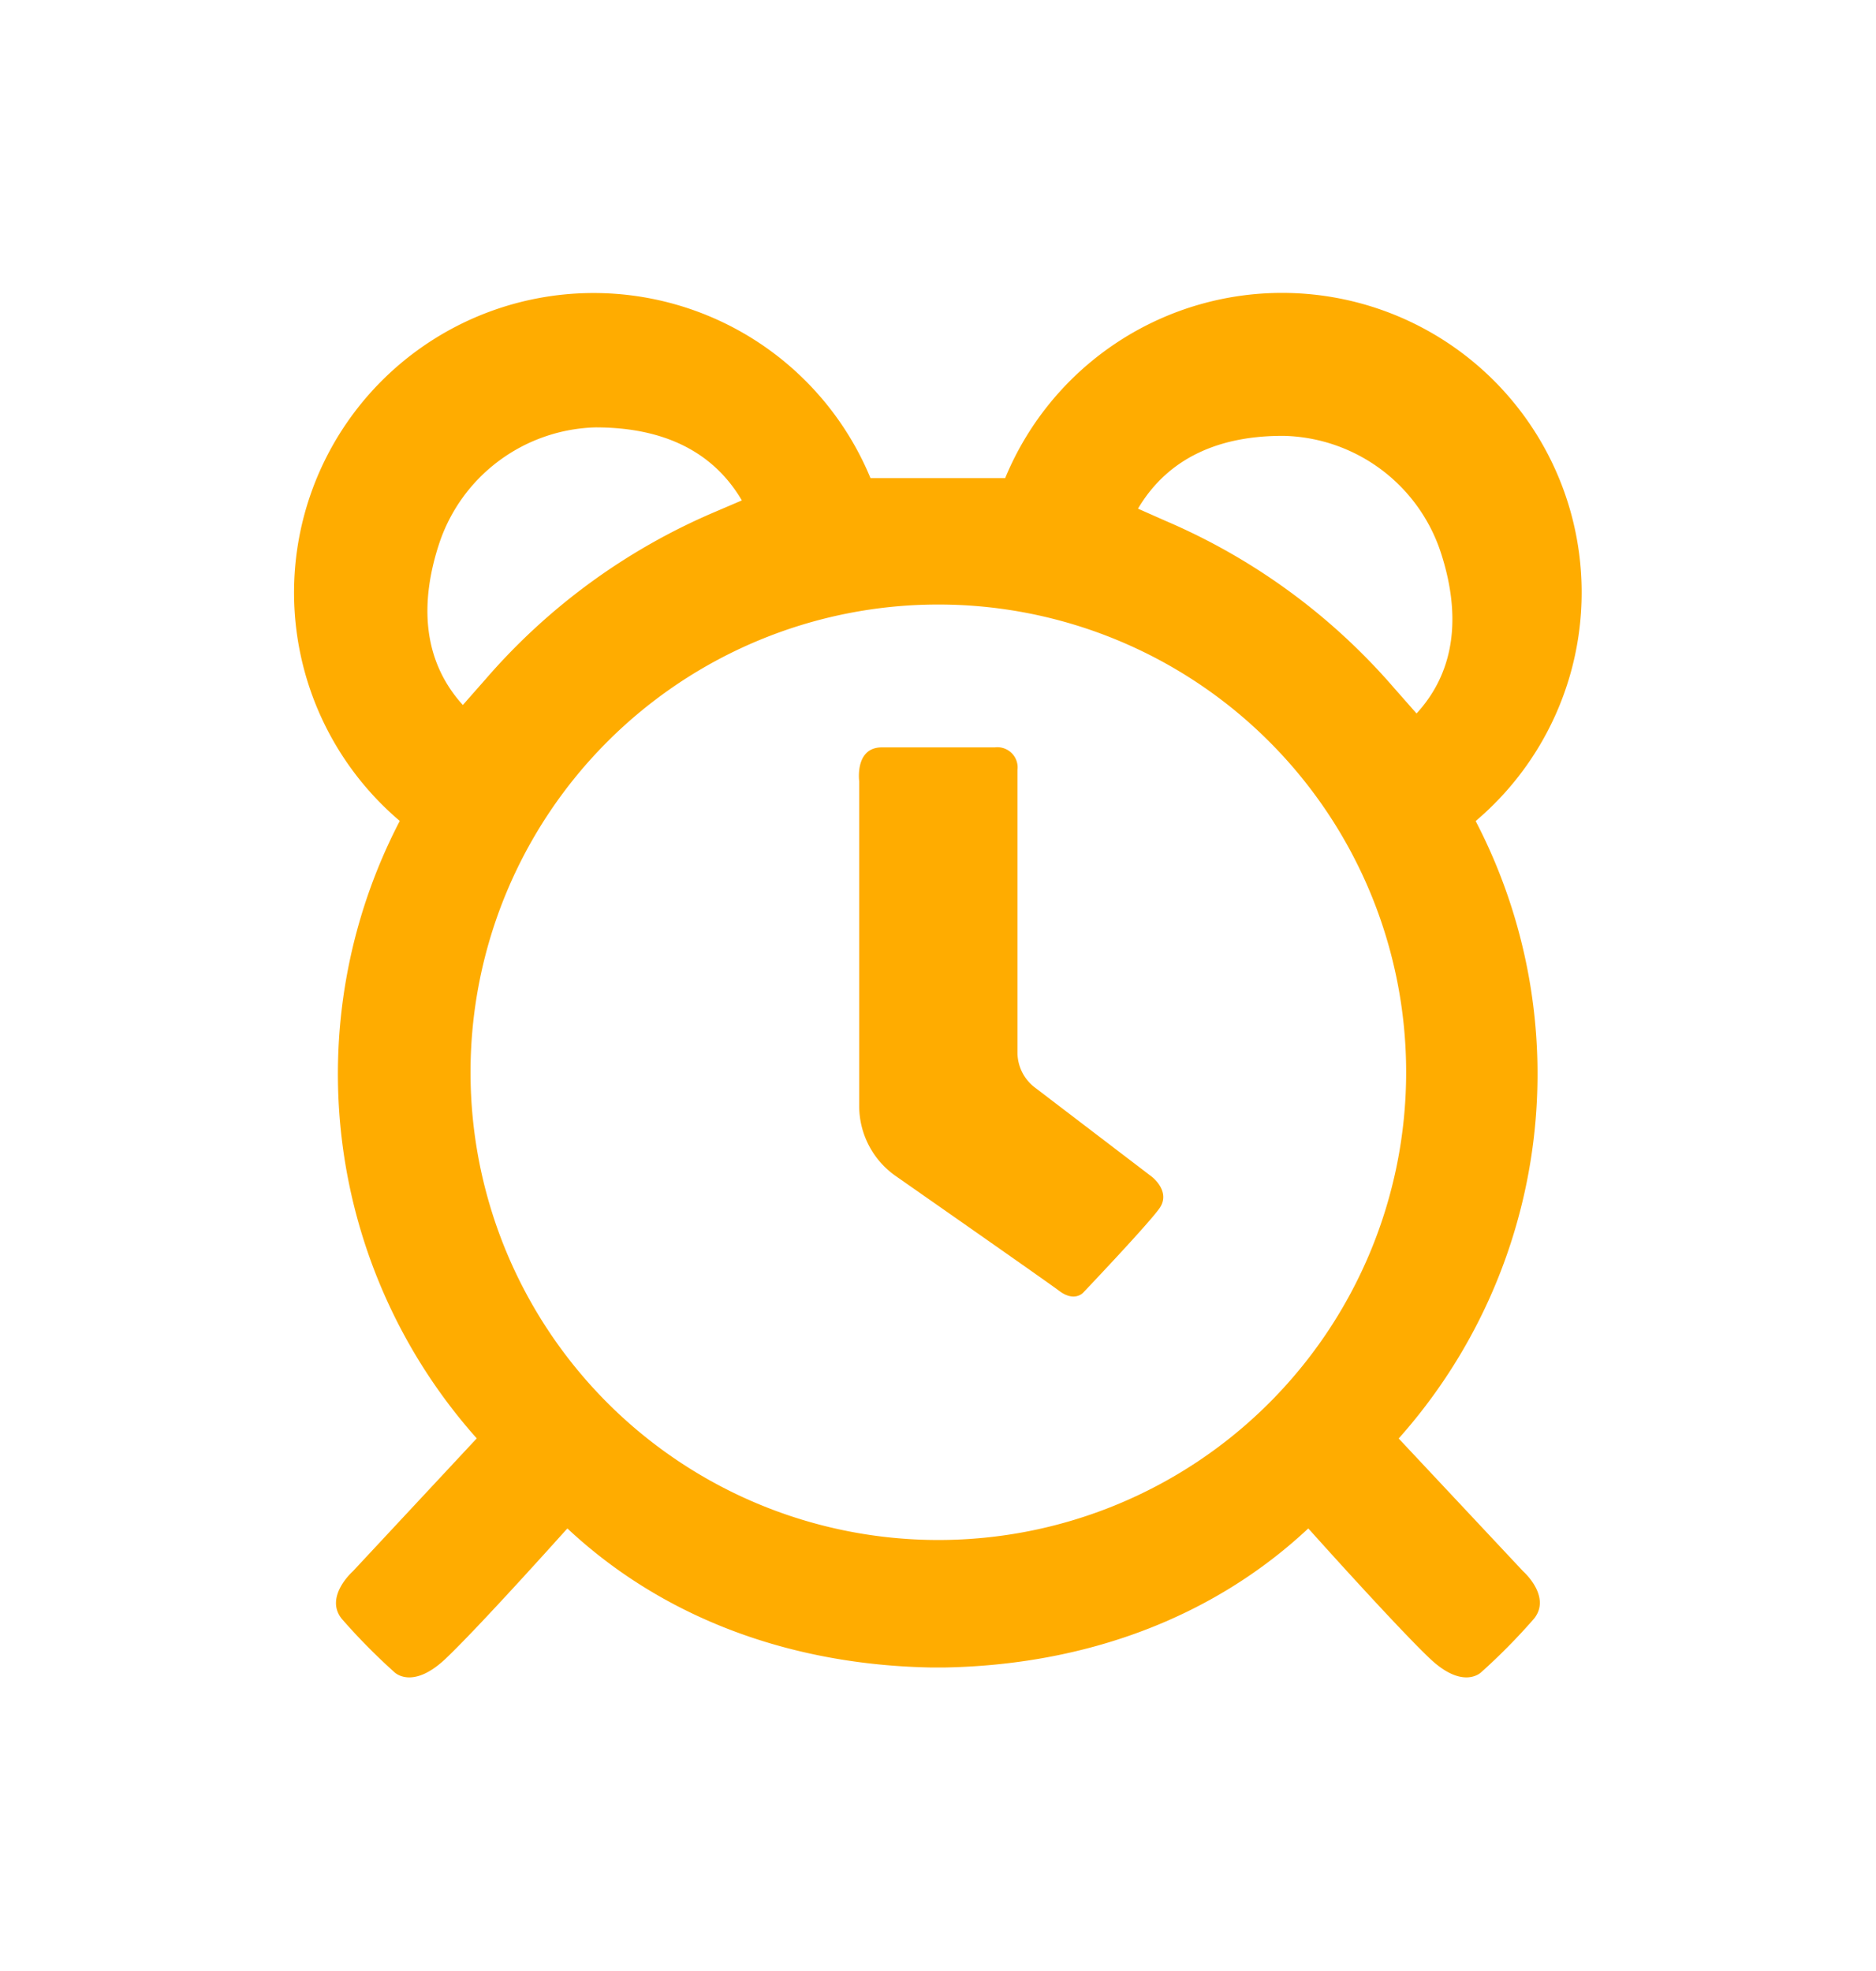 <svg id="Layer_1" data-name="Layer 1" xmlns="http://www.w3.org/2000/svg" viewBox="0 0 165.94 174.37"><defs><style>.cls-1{fill:#ffac00;}</style></defs><path class="cls-1" d="M134.72,139l-11-11.74a48.48,48.48,0,0,0,6.81-54.62l.17-.15A26.5,26.5,0,1,0,88.91,42.3H77A26.5,26.5,0,1,0,35.19,72.48l.17.15a48.48,48.48,0,0,0,6.81,54.62L31.22,139s-2.55,2.25-1,4.2a53.91,53.91,0,0,0,4.65,4.72s1.57,1.65,4.57-1.2,10.58-11.32,10.58-11.32l.17-.18c8.48,7.94,19.75,12.08,32.22,12.3v0H83.5v0c12.47-.22,23.74-4.36,32.22-12.3l.17.18s7.58,8.47,10.58,11.32,4.57,1.2,4.57,1.2a53.91,53.91,0,0,0,4.65-4.72C137.27,141.24,134.72,139,134.72,139ZM113.61,38.56a15,15,0,0,1,13.82,10.27c1.72,5.24,1.5,10.33-2.13,14.29l-2-2.27a55.49,55.49,0,0,0-20.18-14.76L100.66,45C103.41,40.35,108.09,38.52,113.61,38.56ZM38.85,48.08A15,15,0,0,1,52.68,37.81c5.51,0,10.19,1.79,12.94,6.46l-2.5,1.07A55.57,55.57,0,0,0,42.94,60.1l-2,2.27C37.35,58.41,37.13,53.32,38.85,48.08ZM83,136.24a41.38,41.38,0,1,1,41.38-41.38A41.38,41.38,0,0,1,83,136.24Z"/><path class="cls-1" d="M76,69.12s-.41-3,2-3,10,0,10,0a1.79,1.79,0,0,1,2,2c0,1.87,0,19.18,0,25a3.89,3.89,0,0,0,1.54,3.09l10.34,7.89s1.74,1.32.67,2.81-6.72,7.43-6.72,7.43-.76.9-2.14-.14c-1-.75-9.71-6.84-14.56-10.23A7.57,7.57,0,0,1,76,97.77Z"/></svg>